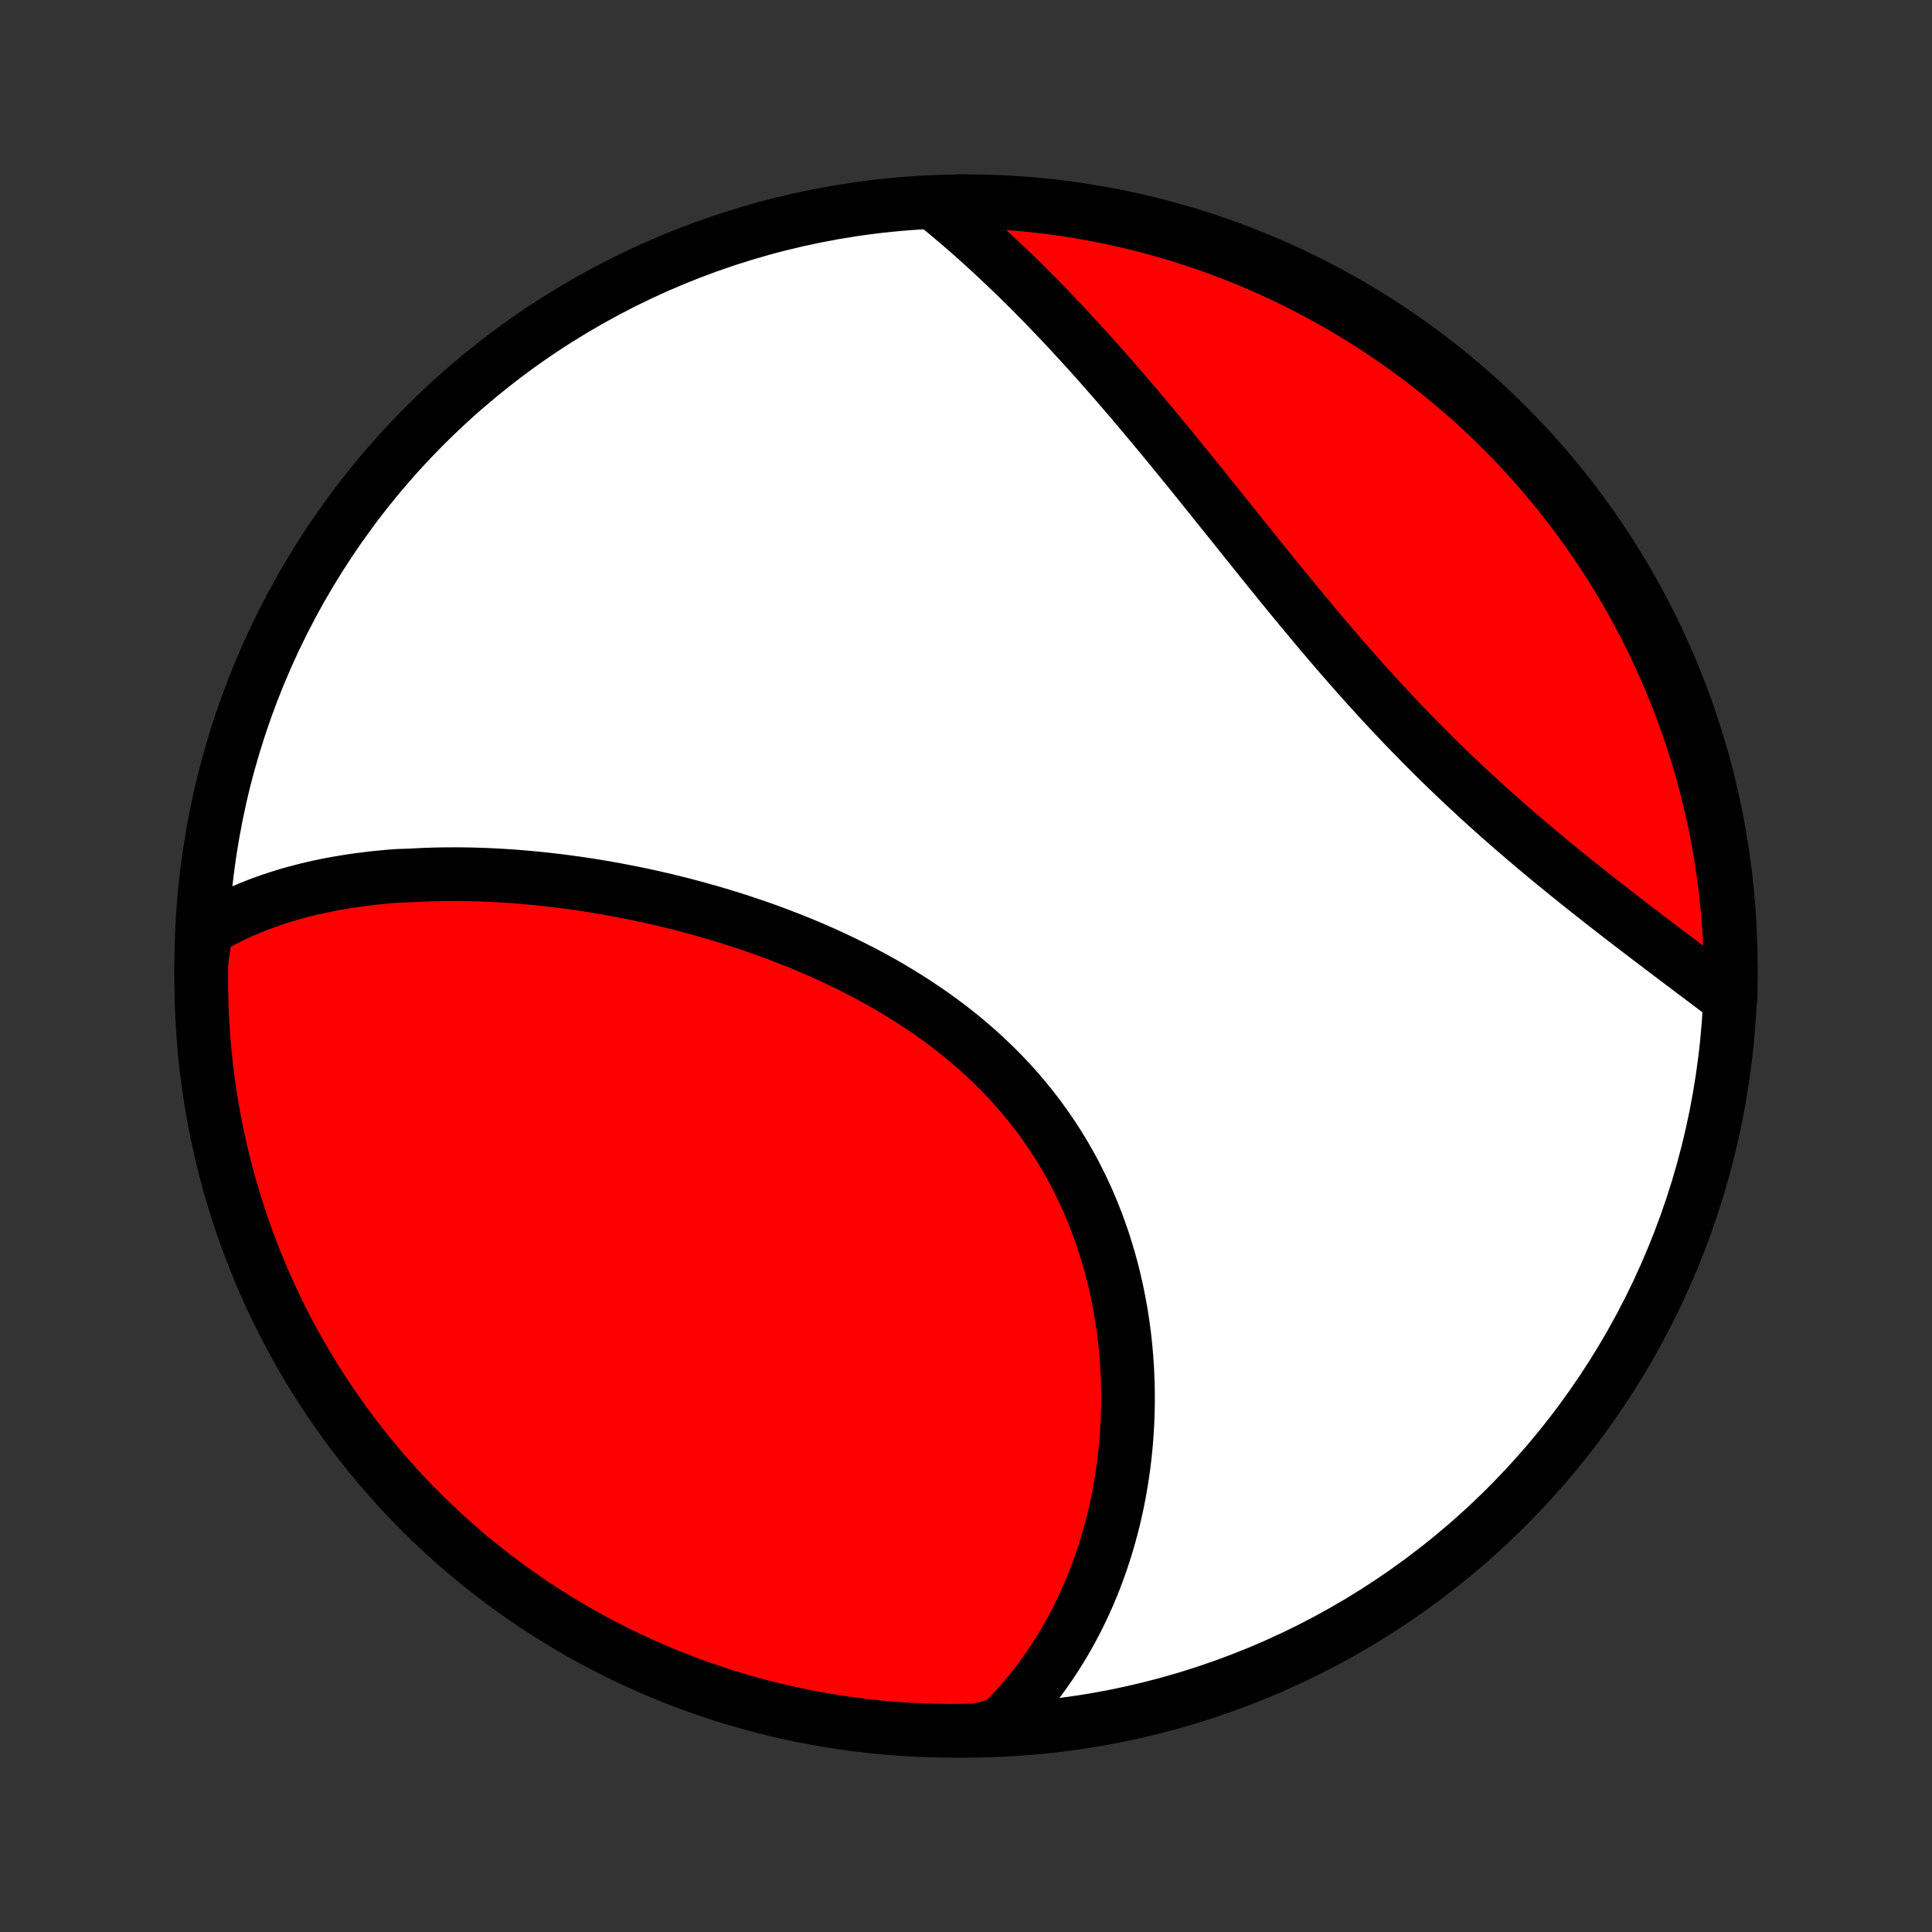 <?xml version="1.0" encoding="utf-8" standalone="no"?>
<!DOCTYPE svg PUBLIC "-//W3C//DTD SVG 1.1//EN"
  "http://www.w3.org/Graphics/SVG/1.1/DTD/svg11.dtd">
<!-- Created with matplotlib (http://matplotlib.org/) -->
<svg height="72pt" version="1.1" viewBox="0 0 72 72" width="72pt" xmlns="http://www.w3.org/2000/svg" xmlns:xlink="http://www.w3.org/1999/xlink">
 <rect x="0" y="0" width="72" height="72" fill="#333333" stroke="none"/>
 <defs>
  <style type="text/css">
*{stroke-linecap:butt;stroke-linejoin:round;}
  </style>
 </defs>
 <g id="figure_1">
  <g id="patch_1">
   <path d="
M0 72
L72 72
L72 0
L0 0
z
" style="fill:none;"/>
  </g>
  <g id="axes_1">
   <g id="PatchCollection_1">
    <defs>
     <path d="
M36 -7.5
C43.558 -7.5 50.808 -10.503 56.153 -15.848
C61.497 -21.192 64.5 -28.442 64.5 -36
C64.5 -43.558 61.497 -50.808 56.153 -56.153
C50.808 -61.497 43.558 -64.5 36 -64.5
C28.442 -64.5 21.192 -61.497 15.848 -56.153
C10.503 -50.808 7.5 -43.558 7.5 -36
C7.5 -28.442 10.503 -21.192 15.848 -15.848
C21.192 -10.503 28.442 -7.5 36 -7.5
z
" id="C0_0_a811fe30f3"/>
     <path d="
M7.671 -37.337
L7.871 -37.454
L8.071 -37.567
L8.274 -37.676
L8.477 -37.78
L8.682 -37.88
L8.888 -37.976
L9.096 -38.068
L9.304 -38.156
L9.514 -38.241
L9.725 -38.322
L9.936 -38.399
L10.149 -38.473
L10.363 -38.543
L10.578 -38.611
L10.793 -38.675
L11.01 -38.736
L11.228 -38.794
L11.446 -38.849
L11.665 -38.901
L11.886 -38.95
L12.107 -38.997
L12.329 -39.041
L12.551 -39.082
L12.775 -39.12
L12.999 -39.157
L13.225 -39.19
L13.451 -39.221
L13.678 -39.25
L13.905 -39.277
L14.134 -39.301
L14.363 -39.323
L14.593 -39.343
L14.824 -39.36
L15.289 -39.375
L15.522 -39.388
L15.757 -39.399
L15.992 -39.408
L16.228 -39.415
L16.465 -39.42
L16.703 -39.422
L16.942 -39.423
L17.181 -39.422
L17.422 -39.419
L17.663 -39.413
L17.906 -39.406
L18.149 -39.397
L18.393 -39.385
L18.639 -39.372
L18.885 -39.357
L19.132 -39.34
L19.38 -39.32
L19.629 -39.299
L19.879 -39.276
L20.13 -39.251
L20.382 -39.224
L20.635 -39.195
L20.889 -39.164
L21.144 -39.131
L21.4 -39.096
L21.657 -39.059
L21.915 -39.02
L22.174 -38.979
L22.434 -38.936
L22.695 -38.89
L22.957 -38.843
L23.22 -38.793
L23.484 -38.742
L23.748 -38.688
L24.014 -38.632
L24.281 -38.573
L24.548 -38.512
L24.816 -38.45
L25.085 -38.384
L25.355 -38.317
L25.626 -38.247
L25.897 -38.174
L26.169 -38.099
L26.441 -38.022
L26.715 -37.942
L26.988 -37.859
L27.262 -37.775
L27.537 -37.687
L27.812 -37.596
L28.087 -37.503
L28.363 -37.407
L28.639 -37.309
L28.915 -37.207
L29.19 -37.102
L29.466 -36.995
L29.742 -36.885
L30.017 -36.771
L30.292 -36.655
L30.567 -36.535
L30.841 -36.412
L31.114 -36.286
L31.387 -36.157
L31.658 -36.024
L31.929 -35.888
L32.199 -35.749
L32.467 -35.606
L32.734 -35.46
L32.999 -35.31
L33.263 -35.157
L33.524 -35
L33.784 -34.839
L34.042 -34.675
L34.298 -34.507
L34.551 -34.336
L34.802 -34.16
L35.05 -33.981
L35.295 -33.799
L35.537 -33.612
L35.776 -33.422
L36.012 -33.228
L36.244 -33.03
L36.473 -32.829
L36.699 -32.623
L36.92 -32.414
L37.138 -32.202
L37.351 -31.986
L37.56 -31.766
L37.766 -31.543
L37.966 -31.316
L38.163 -31.085
L38.354 -30.852
L38.541 -30.615
L38.724 -30.375
L38.901 -30.132
L39.074 -29.886
L39.242 -29.637
L39.405 -29.385
L39.563 -29.13
L39.716 -28.873
L39.864 -28.613
L40.007 -28.352
L40.144 -28.087
L40.277 -27.821
L40.404 -27.553
L40.527 -27.283
L40.644 -27.011
L40.757 -26.737
L40.864 -26.463
L40.966 -26.186
L41.064 -25.909
L41.156 -25.631
L41.243 -25.352
L41.326 -25.071
L41.404 -24.791
L41.477 -24.509
L41.545 -24.228
L41.609 -23.946
L41.667 -23.664
L41.722 -23.382
L41.772 -23.099
L41.817 -22.818
L41.858 -22.536
L41.895 -22.255
L41.927 -21.974
L41.955 -21.693
L41.979 -21.414
L41.998 -21.135
L42.014 -20.857
L42.026 -20.579
L42.033 -20.303
L42.037 -20.028
L42.037 -19.753
L42.033 -19.48
L42.025 -19.209
L42.014 -18.938
L41.998 -18.669
L41.98 -18.401
L41.957 -18.134
L41.931 -17.869
L41.902 -17.606
L41.869 -17.344
L41.832 -17.083
L41.792 -16.824
L41.749 -16.567
L41.703 -16.311
L41.653 -16.057
L41.6 -15.805
L41.543 -15.555
L41.484 -15.306
L41.421 -15.059
L41.354 -14.813
L41.285 -14.57
L41.212 -14.328
L41.137 -14.088
L41.058 -13.85
L40.976 -13.614
L40.891 -13.38
L40.802 -13.147
L40.711 -12.916
L40.616 -12.688
L40.518 -12.461
L40.417 -12.236
L40.312 -12.013
L40.205 -11.792
L40.094 -11.572
L39.98 -11.355
L39.863 -11.14
L39.742 -10.927
L39.619 -10.715
L39.492 -10.506
L39.361 -10.298
L39.227 -10.093
L39.09 -9.89
L38.949 -9.688
L38.805 -9.489
L38.657 -9.292
L38.505 -9.097
L38.35 -8.904
L38.192 -8.714
L38.029 -8.525
L37.863 -8.339
L37.693 -8.155
L37.519 -7.973
L37.341 -7.794
L36.848 -7.617
L36.35 -7.513
L35.853 -7.502
L35.355 -7.5
L34.858 -7.507
L34.361 -7.523
L33.865 -7.547
L33.37 -7.58
L32.875 -7.622
L32.381 -7.672
L31.888 -7.731
L31.396 -7.798
L30.906 -7.874
L30.418 -7.959
L29.931 -8.052
L29.446 -8.154
L28.963 -8.264
L28.482 -8.383
L28.003 -8.51
L27.527 -8.645
L27.053 -8.789
L26.582 -8.941
L26.114 -9.101
L25.649 -9.269
L25.188 -9.446
L24.729 -9.631
L24.274 -9.823
L23.822 -10.024
L23.374 -10.233
L22.93 -10.449
L22.49 -10.673
L22.055 -10.905
L21.623 -11.145
L21.195 -11.392
L20.773 -11.647
L20.355 -11.909
L19.941 -12.178
L19.533 -12.455
L19.129 -12.739
L18.731 -13.03
L18.338 -13.328
L17.95 -13.633
L17.568 -13.944
L17.192 -14.263
L16.821 -14.588
L16.456 -14.919
L16.097 -15.257
L15.744 -15.601
L15.397 -15.952
L15.056 -16.308
L14.722 -16.671
L14.395 -17.039
L14.073 -17.414
L13.759 -17.794
L13.451 -18.179
L13.151 -18.57
L12.857 -18.966
L12.57 -19.367
L12.29 -19.774
L12.018 -20.185
L11.753 -20.601
L11.495 -21.022
L11.245 -21.448
L11.002 -21.878
L10.767 -22.312
L10.54 -22.75
L10.32 -23.192
L10.108 -23.639
L9.904 -24.089
L9.708 -24.543
L9.521 -25
L9.341 -25.46
L9.169 -25.924
L9.005 -26.391
L8.85 -26.86
L8.703 -27.333
L8.564 -27.808
L8.433 -28.286
L8.311 -28.766
L8.198 -29.248
L8.093 -29.732
L7.996 -30.218
L7.908 -30.706
L7.828 -31.196
L7.757 -31.687
L7.695 -32.179
L7.641 -32.673
L7.596 -33.167
L7.56 -33.663
L7.532 -34.159
L7.513 -34.655
L7.502 -35.152
L7.5 -35.65
L7.507 -36.147
z
" id="C0_1_b3c86552b2"/>
     <path d="
M34.848 -64.395
L35.044 -64.236
L35.24 -64.074
L35.436 -63.91
L35.632 -63.745
L35.827 -63.578
L36.022 -63.409
L36.216 -63.238
L36.411 -63.065
L36.605 -62.89
L36.799 -62.714
L36.993 -62.535
L37.187 -62.354
L37.38 -62.172
L37.574 -61.987
L37.768 -61.801
L37.961 -61.613
L38.155 -61.423
L38.348 -61.23
L38.542 -61.036
L38.735 -60.84
L38.929 -60.642
L39.123 -60.441
L39.317 -60.239
L39.511 -60.035
L39.705 -59.829
L39.899 -59.621
L40.093 -59.41
L40.288 -59.198
L40.483 -58.984
L40.678 -58.768
L40.873 -58.55
L41.069 -58.33
L41.264 -58.107
L41.461 -57.883
L41.657 -57.657
L41.854 -57.429
L42.051 -57.199
L42.249 -56.968
L42.447 -56.734
L42.645 -56.498
L42.844 -56.261
L43.043 -56.022
L43.243 -55.781
L43.443 -55.538
L43.644 -55.294
L43.845 -55.048
L44.047 -54.8
L44.25 -54.551
L44.453 -54.301
L44.656 -54.049
L44.861 -53.795
L45.066 -53.54
L45.271 -53.284
L45.477 -53.027
L45.684 -52.769
L45.892 -52.51
L46.101 -52.249
L46.31 -51.988
L46.52 -51.726
L46.731 -51.463
L46.943 -51.2
L47.155 -50.936
L47.368 -50.672
L47.583 -50.408
L47.798 -50.143
L48.014 -49.878
L48.231 -49.614
L48.449 -49.349
L48.668 -49.085
L48.889 -48.821
L49.109 -48.557
L49.332 -48.294
L49.555 -48.032
L49.779 -47.77
L50.004 -47.51
L50.23 -47.25
L50.457 -46.992
L50.685 -46.734
L50.914 -46.478
L51.145 -46.224
L51.376 -45.971
L51.608 -45.719
L51.84 -45.47
L52.074 -45.221
L52.309 -44.975
L52.544 -44.731
L52.78 -44.489
L53.017 -44.248
L53.255 -44.01
L53.492 -43.774
L53.731 -43.539
L53.97 -43.308
L54.21 -43.078
L54.449 -42.851
L54.689 -42.626
L54.93 -42.403
L55.17 -42.182
L55.41 -41.964
L55.651 -41.748
L55.891 -41.534
L56.131 -41.323
L56.37 -41.114
L56.61 -40.907
L56.848 -40.703
L57.087 -40.501
L57.324 -40.301
L57.561 -40.104
L57.797 -39.908
L58.033 -39.715
L58.267 -39.524
L58.5 -39.335
L58.733 -39.148
L58.964 -38.963
L59.194 -38.781
L59.422 -38.6
L59.65 -38.421
L59.876 -38.245
L60.1 -38.07
L60.323 -37.897
L60.545 -37.726
L60.765 -37.557
L60.983 -37.389
L61.2 -37.224
L61.415 -37.06
L61.628 -36.898
L61.84 -36.737
L62.05 -36.578
L62.258 -36.421
L62.464 -36.265
L62.668 -36.111
L62.871 -35.959
L63.071 -35.807
L63.27 -35.658
L63.467 -35.51
L63.662 -35.363
L63.855 -35.218
L64.046 -35.074
L64.235 -34.931
L64.491 -34.79
L64.499 -35.285
L64.499 -35.782
L64.489 -36.28
L64.472 -36.777
L64.445 -37.274
L64.41 -37.771
L64.366 -38.267
L64.313 -38.763
L64.252 -39.257
L64.182 -39.751
L64.104 -40.243
L64.017 -40.734
L63.922 -41.224
L63.818 -41.712
L63.705 -42.199
L63.584 -42.683
L63.455 -43.166
L63.318 -43.646
L63.172 -44.124
L63.017 -44.6
L62.855 -45.073
L62.684 -45.543
L62.505 -46.01
L62.319 -46.474
L62.124 -46.935
L61.921 -47.393
L61.71 -47.847
L61.492 -48.298
L61.265 -48.745
L61.031 -49.187
L60.79 -49.626
L60.541 -50.061
L60.284 -50.492
L60.02 -50.918
L59.749 -51.339
L59.47 -51.756
L59.184 -52.168
L58.891 -52.575
L58.592 -52.977
L58.285 -53.374
L57.971 -53.766
L57.651 -54.152
L57.325 -54.533
L56.991 -54.908
L56.652 -55.277
L56.306 -55.641
L55.954 -55.998
L55.596 -56.349
L55.231 -56.695
L54.861 -57.033
L54.486 -57.366
L54.104 -57.692
L53.717 -58.011
L53.325 -58.324
L52.927 -58.63
L52.525 -58.928
L52.117 -59.22
L51.704 -59.505
L51.287 -59.783
L50.865 -60.053
L50.438 -60.316
L50.007 -60.572
L49.572 -60.82
L49.132 -61.061
L48.689 -61.294
L48.242 -61.52
L47.791 -61.737
L47.336 -61.947
L46.878 -62.149
L46.416 -62.343
L45.952 -62.528
L45.484 -62.706
L45.014 -62.876
L44.54 -63.037
L44.065 -63.19
L43.586 -63.335
L43.106 -63.472
L42.623 -63.6
L42.138 -63.72
L41.651 -63.831
L41.163 -63.934
L40.673 -64.028
L40.182 -64.114
L39.689 -64.192
L39.195 -64.26
L38.701 -64.32
L38.205 -64.372
L37.709 -64.415
L37.212 -64.449
L36.715 -64.474
L36.218 -64.491
L35.72 -64.499
z
" id="C0_2_3fe5be68de"/>
    </defs>
    <g clip-path="url(#p1bffca34e9)">
     <use style="fill:#ffffff;stroke:#000000;stroke-width:2.0;" x="0.0" xlink:href="#C0_0_a811fe30f3" y="72.0"/>
    </g>
    <g clip-path="url(#p1bffca34e9)">
     <use style="fill:#ff0000;stroke:#000000;stroke-width:2.0;" x="0.0" xlink:href="#C0_1_b3c86552b2" y="72.0"/>
    </g>
    <g clip-path="url(#p1bffca34e9)">
     <use style="fill:#ff0000;stroke:#000000;stroke-width:2.0;" x="0.0" xlink:href="#C0_2_3fe5be68de" y="72.0"/>
    </g>
   </g>
  </g>
 </g>
 <defs>
  <clipPath id="p1bffca34e9">
   <rect height="72.0" width="72.0" x="0.0" y="0.0"/>
  </clipPath>
 </defs>
</svg>
